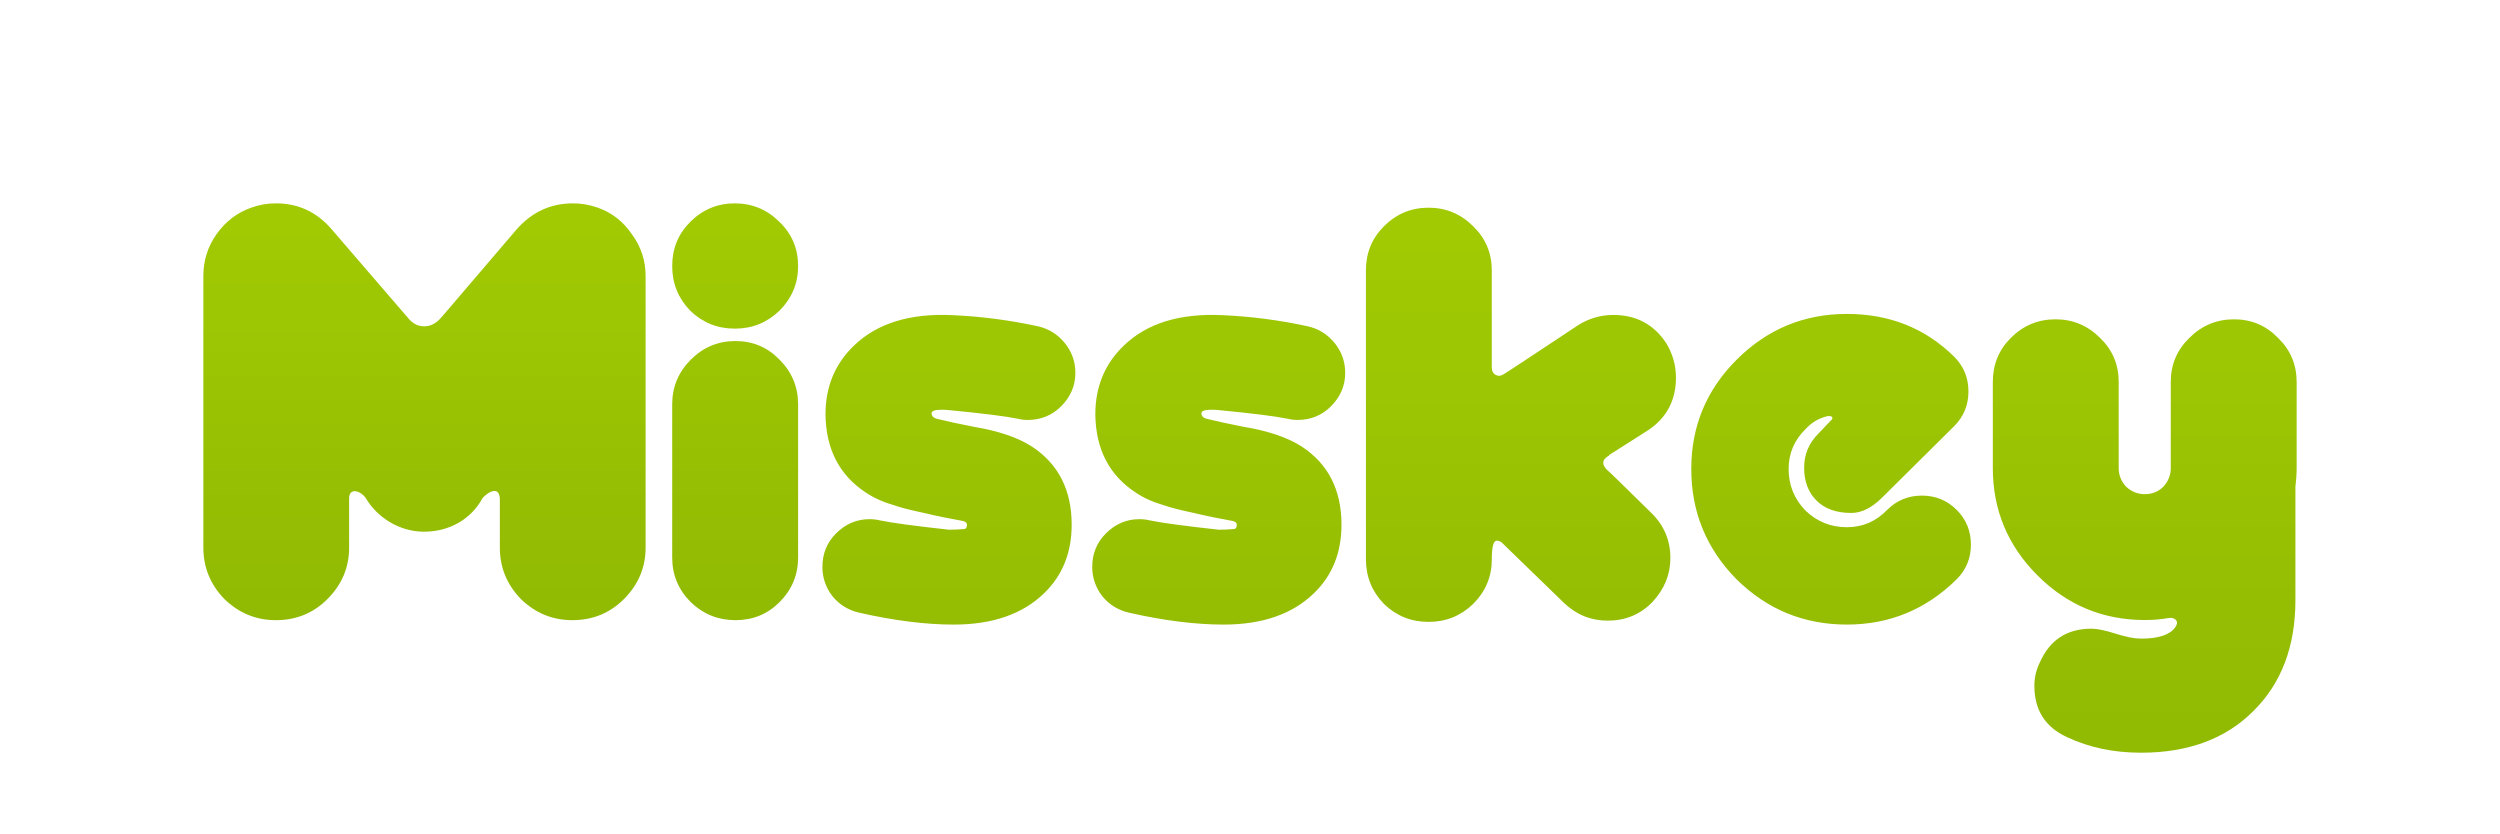 <?xml version="1.0" encoding="UTF-8" standalone="no"?>
<svg
	xmlns:dc="http://purl.org/dc/elements/1.1/"
	xmlns:cc="http://creativecommons.org/ns#"
	xmlns:rdf="http://www.w3.org/1999/02/22-rdf-syntax-ns#"
	xmlns="http://www.w3.org/2000/svg"
	id="svg10"
	version="1.1"
	viewBox="0 0 162.642 54.261"
	height="205.08"
	width="614.71">
	<style>
		#g8 {
		animation-name: floating;
		animation-duration: 3s;
		animation-iteration-count: infinite;
		animation-timing-function: ease-in-out;
		}

		@keyframes floating {
		0% { transform: translate(0, 0px); }
		50% { transform: translate(0, -5px); }
		100% { transform: translate(0, 0px); }
		}
	</style>
	<linearGradient id="myGradient" gradientTransform="rotate(90)">
		<stop offset="5%" stop-color="#A1CA03"/>
		<stop offset="95%" stop-color="#91BA03"/>
	</linearGradient>
	<defs
		id="defs14"/>
	<g
		id="g8"
		fill="url('#myGradient')"
		word-spacing="0"
		letter-spacing="0"
		font-family="OTADESIGN Rounded"
		font-weight="400">
		<g
			id="g4"
			style="line-height:476.695px;-inkscape-font-specification:'OTADESIGN Rounded'">
			<path
				id="path2"
				font-size="141.034"
				aria-label="Mi"
				d="m 27.595,34.59 c -1.676,0.006 -3.115,-1.004 -3.793,-2.179 -0.363,-0.513 -1.08,-0.696 -1.09,0 v 3.214 c 0,1.291 -0.47,2.408 -1.412,3.35 -0.915,0.914 -2.031,1.371 -3.35,1.371 -1.29,0 -2.407,-0.457 -3.349,-1.372 -0.914,-0.941 -1.372,-2.058 -1.372,-3.349 V 17.95 c 0,-0.995 0.283,-1.896 0.848,-2.703 0.591,-0.834 1.345,-1.413 2.26,-1.735 0.517,-0.189 1.063,-0.285 1.613,-0.283 1.453,0 2.664,0.565 3.632,1.695 l 4.832,5.608 c 0.108,0.08 0.424,0.697 1.18,0.697 0.758,0 1.115,-0.617 1.222,-0.698 l 4.791,-5.607 c 0.996,-1.13 2.22,-1.695 3.673,-1.695 0.538,0 1.076,0.094 1.614,0.283 0.914,0.322 1.654,0.9 2.22,1.735 0.591,0.807 0.887,1.708 0.887,2.703 v 17.675 c 0,1.291 -0.47,2.408 -1.412,3.35 -0.915,0.914 -2.032,1.371 -3.35,1.371 -1.291,0 -2.407,-0.457 -3.35,-1.372 -0.914,-0.941 -1.371,-2.058 -1.371,-3.349 v -3.214 c -0.08,-0.877 -0.855,-0.324 -1.13,0 -0.726,1.345 -2.118,2.173 -3.793,2.18 z M 47.806,21.38 c -1.13,0 -2.098,-0.39 -2.905,-1.17 -0.78,-0.807 -1.17,-1.775 -1.17,-2.905 0,-1.13 0.39,-2.085 1.17,-2.865 0.807,-0.807 1.775,-1.21 2.905,-1.21 1.13,0 2.099,0.403 2.906,1.21 0.807,0.78 1.21,1.735 1.21,2.865 0,1.13 -0.403,2.098 -1.21,2.905 -0.807,0.78 -1.776,1.17 -2.906,1.17 z m 0.04,0.808 c 1.13,0 2.085,0.403 2.866,1.21 0.807,0.807 1.21,1.775 1.21,2.906 v 9.967 c 0,1.13 -0.403,2.098 -1.21,2.905 -0.78,0.78 -1.735,1.17 -2.866,1.17 -1.129,0 -2.098,-0.39 -2.905,-1.17 -0.807,-0.807 -1.21,-1.775 -1.21,-2.905 v -9.967 c 0,-1.13 0.403,-2.099 1.21,-2.906 0.807,-0.807 1.775,-1.21 2.905,-1.21 z"
				style="font-size:141.034px;-inkscape-font-specification:'OTADESIGN Rounded'"/>
		</g>
		<path
			id="path6"
			d="M60.925 27.24q.968.243 2.42.525 2.42.403 3.792 1.29 2.582 1.695 2.582 5.083 0 2.743-1.815 4.478-2.098 2.017-5.85 2.017-2.742 0-6.13-.767-1.09-.242-1.776-1.089-.645-.847-.645-1.896 0-1.29.887-2.178.928-.928 2.179-.928.363 0 .685.081 1.17.242 4.478.605.444 0 .968-.04.202 0 .202-.242.04-.202-.242-.283-1.372-.242-2.542-.524-1.33-.282-1.896-.484-1.129-.323-1.895-.847-2.582-1.694-2.622-5.083 0-2.702 1.855-4.477 2.26-2.179 6.414-1.977 2.783.121 5.567.726 1.048.242 1.734 1.09.686.846.686 1.936 0 1.25-.928 2.178-.887.887-2.178.887-.323 0-.645-.08-1.17-.242-4.518-.565-.404-.04-.767 0-.323.04-.323.242.04.242.323.323zm17.555 0q.968.243 2.42.525 2.42.403 3.792 1.29 2.581 1.695 2.581 5.083 0 2.743-1.815 4.478-2.098 2.017-5.849 2.017-2.743 0-6.131-.767-1.09-.242-1.775-1.089-.646-.847-.646-1.896 0-1.29.888-2.178.927-.928 2.178-.928.363 0 .686.081 1.17.242 4.477.605.444 0 .968-.04.202 0 .202-.242.04-.202-.242-.283-1.371-.242-2.541-.524-1.331-.282-1.896-.484-1.13-.323-1.896-.847-2.582-1.694-2.622-5.083 0-2.702 1.855-4.477 2.26-2.179 6.414-1.977 2.784.121 5.567.726 1.049.242 1.735 1.09.685.846.685 1.936 0 1.25-.927 2.178-.888.887-2.179.887-.322 0-.645-.08-1.17-.242-4.518-.565-.403-.04-.767 0-.322.04-.322.242.04.242.322.323zm26.075 3.335q.12.08 2.864 2.783 1.25 1.21 1.25 2.945 0 1.613-1.17 2.864-1.17 1.21-2.904 1.21-1.654 0-2.864-1.17l-4.034-3.913q-.161-.12-.323-.12-.322 0-.322 1.21 0 1.694-1.21 2.904-1.21 1.17-2.905 1.17-1.694 0-2.904-1.17-1.17-1.21-1.17-2.905V17.586q0-1.694 1.17-2.864 1.21-1.21 2.904-1.21t2.904 1.21q1.21 1.17 1.21 2.864v6.293q0 .403.283.524.242.121.524-.08.162-.081 4.841-3.188 1.049-.645 2.259-.645 2.219 0 3.429 1.815.645 1.05.645 2.26 0 2.218-1.815 3.428l-2.541 1.614v.04l-.081.04q-.565.363-.04.888zm15.599 10.058q-4.195 0-7.18-2.945-2.945-2.985-2.945-7.18 0-4.155 2.945-7.1 2.985-2.985 7.18-2.985 4.155 0 6.979 2.784.928.927.928 2.259 0 1.33-.928 2.259l-4.68 4.639q-1.008 1.008-2.016 1.008-1.453 0-2.26-.807-.806-.807-.806-2.138 0-1.29.928-2.218l.806-.847q.162-.121.081-.243-.12-.08-.323-.04-.806.202-1.371.807-1.13 1.09-1.13 2.622 0 1.573 1.09 2.703 1.13 1.089 2.702 1.089 1.533 0 2.622-1.13.928-.927 2.26-.927 1.33 0 2.258.927.928.928.928 2.26 0 1.33-.928 2.258-2.985 2.945-7.14 2.945zm29.259-15.786v5.607q0 .564-.08 1.21v7.382q0 4.518-2.744 7.22-2.702 2.703-7.301 2.703-2.662 0-4.8-1.008-2.138-.968-2.138-3.348 0-.807.363-1.533.968-2.179 3.348-2.179.565 0 1.573.323 1.009.323 1.654.323 1.694 0 2.219-.726.201-.283.08-.444-.161-.242-.564-.161-.686.12-1.493.12-4.074 0-6.979-2.904-2.904-2.904-2.904-6.978v-5.607q0-1.695 1.17-2.864 1.21-1.21 2.904-1.21t2.905 1.21q1.21 1.17 1.21 2.864v5.607q0 .685.484 1.21.524.484 1.21.484.726 0 1.21-.484.484-.525.484-1.21v-5.607q0-1.695 1.21-2.864 1.21-1.21 2.905-1.21 1.694 0 2.864 1.21 1.21 1.17 1.21 2.864z"
			style="line-height:136.344px;-inkscape-font-specification:'OTADESIGN Rounded'"/>
	</g>
</svg>
